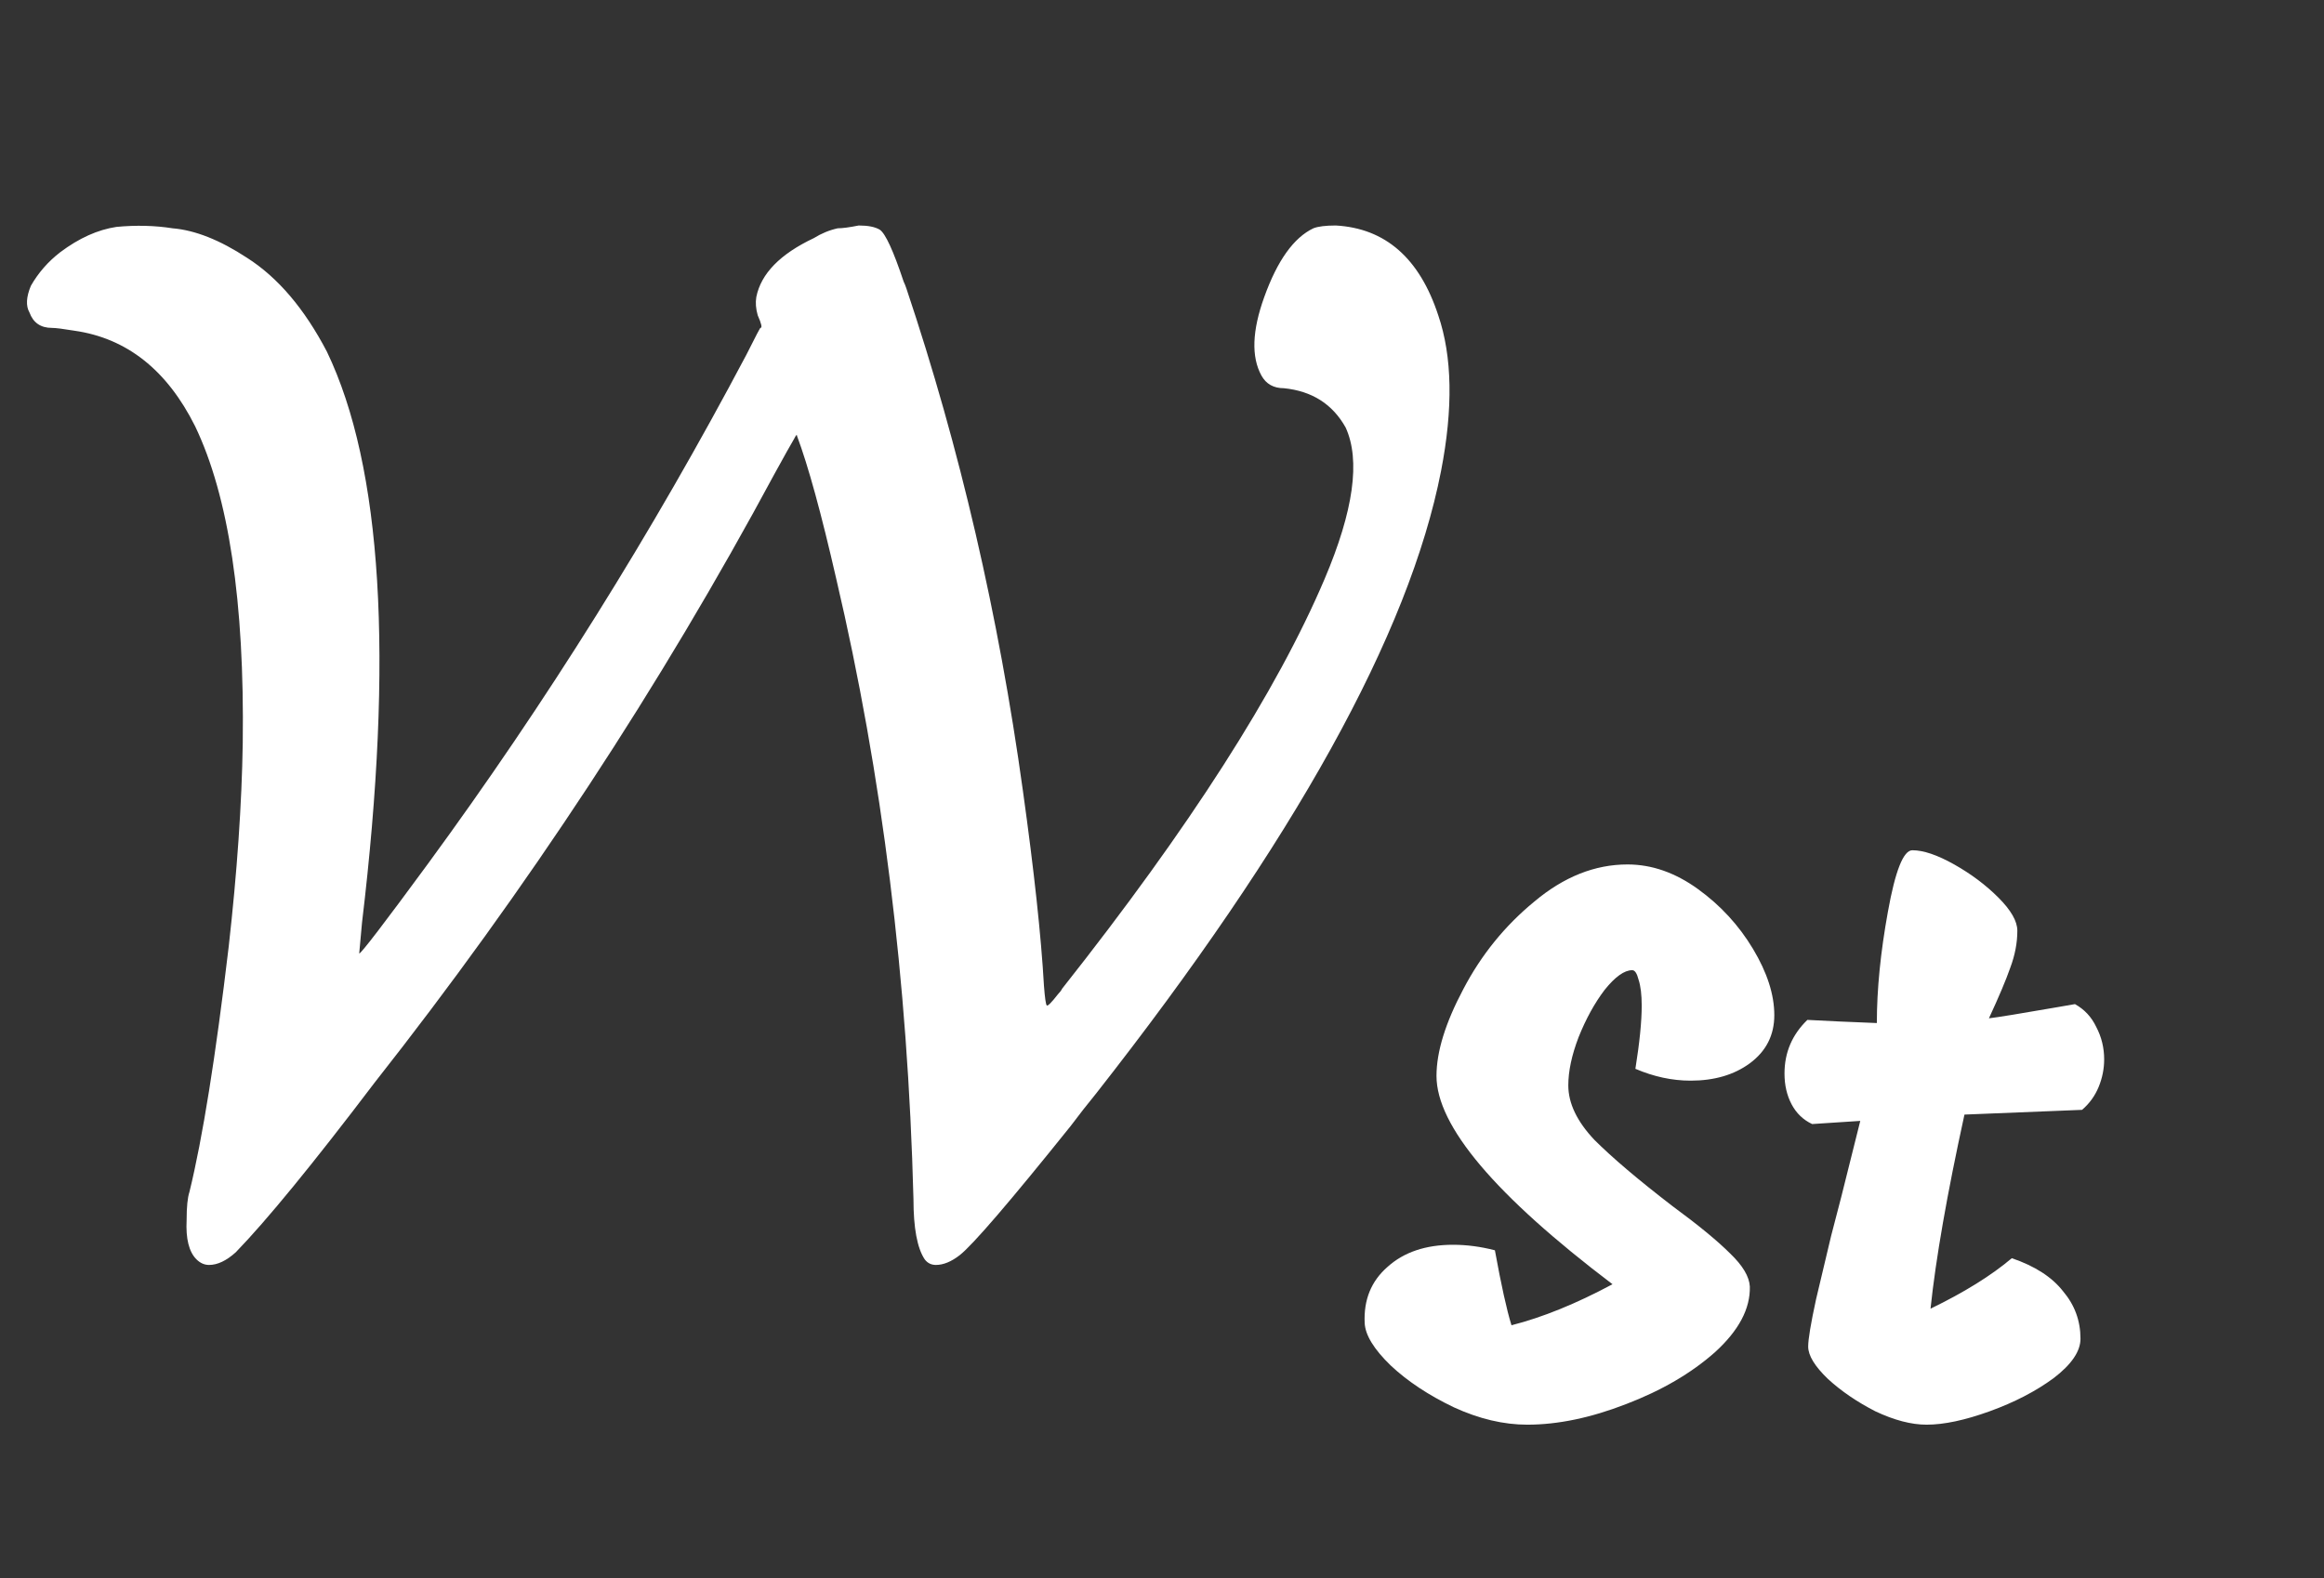 <svg width="106" height="72" viewBox="0 0 106 72" fill="none" xmlns="http://www.w3.org/2000/svg">
<rect x="0" y="0" width="106" height="72" fill="#333333" stroke="none"/>
<path d="M74.592 48.764C74.784 47.564 74.88 46.604 74.88 45.884C74.88 45.38 74.832 44.984 74.736 44.696C74.664 44.408 74.568 44.264 74.448 44.264C74.088 44.264 73.668 44.564 73.188 45.164C72.732 45.764 72.336 46.484 72 47.324C71.688 48.14 71.532 48.872 71.532 49.52C71.532 50.336 71.928 51.164 72.72 52.004C73.536 52.82 74.724 53.828 76.284 55.028C77.46 55.892 78.336 56.612 78.912 57.188C79.488 57.74 79.788 58.244 79.812 58.7C79.836 59.708 79.308 60.704 78.228 61.688C77.148 62.648 75.792 63.44 74.16 64.064C72.552 64.688 71.052 65 69.66 65C68.58 65 67.464 64.736 66.312 64.208C65.16 63.656 64.2 63.02 63.432 62.3C62.664 61.556 62.268 60.908 62.244 60.356C62.196 59.3 62.544 58.448 63.288 57.8C64.032 57.128 65.028 56.792 66.276 56.792C66.9 56.792 67.536 56.876 68.184 57.044C68.472 58.628 68.724 59.768 68.94 60.464C70.356 60.104 71.892 59.48 73.548 58.592C68.196 54.536 65.52 51.368 65.52 49.088C65.52 47.984 65.928 46.664 66.744 45.128C67.56 43.568 68.64 42.236 69.984 41.132C71.328 40.004 72.744 39.44 74.232 39.44C75.336 39.44 76.404 39.812 77.436 40.556C78.468 41.3 79.308 42.212 79.956 43.292C80.604 44.372 80.928 45.38 80.928 46.316C80.928 47.228 80.556 47.96 79.812 48.512C79.092 49.04 78.192 49.304 77.112 49.304C76.272 49.304 75.432 49.124 74.592 48.764ZM89.601 50.852C88.809 54.476 88.293 57.428 88.053 59.708C89.589 58.964 90.825 58.196 91.761 57.404C92.817 57.764 93.597 58.268 94.101 58.916C94.629 59.54 94.893 60.26 94.893 61.076C94.893 61.652 94.485 62.252 93.669 62.876C92.853 63.476 91.881 63.98 90.753 64.388C89.625 64.796 88.665 65 87.873 65C87.177 65 86.397 64.796 85.533 64.388C84.693 63.956 83.973 63.464 83.373 62.912C82.773 62.336 82.473 61.844 82.473 61.436C82.473 61.1 82.593 60.38 82.833 59.276C83.097 58.148 83.325 57.188 83.517 56.396C83.733 55.58 83.889 54.98 83.985 54.596L84.849 51.14L82.653 51.284C82.245 51.092 81.933 50.792 81.717 50.384C81.501 49.976 81.393 49.508 81.393 48.98C81.393 48.02 81.741 47.204 82.437 46.532C83.301 46.58 84.357 46.628 85.605 46.676C85.605 45.14 85.773 43.448 86.109 41.6C86.445 39.728 86.817 38.792 87.225 38.792C87.729 38.792 88.365 39.008 89.133 39.44C89.901 39.872 90.573 40.376 91.149 40.952C91.725 41.528 92.013 42.032 92.013 42.464C92.013 43.016 91.905 43.58 91.689 44.156C91.497 44.708 91.173 45.476 90.717 46.46C91.125 46.412 92.157 46.244 93.813 45.956L94.641 45.812C95.073 46.052 95.397 46.4 95.613 46.856C95.853 47.312 95.973 47.804 95.973 48.332C95.973 48.764 95.889 49.184 95.721 49.592C95.553 50 95.301 50.348 94.965 50.636L89.601 50.852Z" fill="white"/>
<path d="M5.312 10.352C6.208 10.267 7.061 10.288 7.872 10.416C8.896 10.501 10.027 10.949 11.264 11.76C12.672 12.656 13.888 14.085 14.912 16.048C17.429 21.296 17.963 29.979 16.512 42.096L16.384 43.504C16.469 43.504 17.515 42.139 19.52 39.408C24.896 32.069 29.739 24.325 34.048 16.176C34.475 15.323 34.688 14.917 34.688 14.96C34.773 14.96 34.731 14.768 34.56 14.384C34.475 14.085 34.453 13.808 34.496 13.552C34.709 12.485 35.584 11.589 37.12 10.864C37.461 10.651 37.824 10.501 38.208 10.416C38.421 10.416 38.741 10.373 39.168 10.288C39.595 10.288 39.915 10.352 40.128 10.48C40.384 10.651 40.747 11.44 41.216 12.848C41.259 12.933 41.301 13.04 41.344 13.168C43.776 20.421 45.547 28.059 46.656 36.08C47.168 39.749 47.488 42.715 47.616 44.976C47.659 45.531 47.701 45.829 47.744 45.872C47.787 45.915 47.957 45.744 48.256 45.36C48.341 45.275 48.405 45.189 48.448 45.104C54.251 37.765 58.24 31.536 60.416 26.416C61.739 23.301 62.059 20.997 61.376 19.504C60.779 18.437 59.84 17.84 58.56 17.712C58.091 17.712 57.749 17.52 57.536 17.136C57.067 16.283 57.109 15.088 57.664 13.552C58.261 11.888 59.008 10.843 59.904 10.416C60.117 10.331 60.459 10.288 60.928 10.288C63.189 10.416 64.747 11.781 65.6 14.384C66.24 16.261 66.283 18.629 65.728 21.488C64.277 28.912 59.029 38.384 49.984 49.904C49.6 50.373 49.216 50.864 48.832 51.376C46.059 54.832 44.373 56.795 43.776 57.264C43.392 57.563 43.029 57.712 42.688 57.712C42.475 57.712 42.304 57.627 42.176 57.456C41.835 56.944 41.664 56.027 41.664 54.704C41.408 44.763 40.235 35.333 38.144 26.416C37.461 23.429 36.864 21.253 36.352 19.888C36.352 19.803 36.309 19.845 36.224 20.016C36.096 20.229 35.797 20.763 35.328 21.616C30.123 31.301 24.043 40.56 17.088 49.392C14.272 53.104 12.16 55.685 10.752 57.136C10.325 57.52 9.92 57.712 9.536 57.712C9.323 57.712 9.131 57.627 8.96 57.456C8.619 57.115 8.469 56.517 8.512 55.664C8.512 55.067 8.555 54.64 8.64 54.384C9.237 51.952 9.835 48.219 10.432 43.184C10.816 39.771 11.029 36.677 11.072 33.904C11.157 27.461 10.432 22.64 8.896 19.44C7.616 16.88 5.781 15.429 3.392 15.088C2.88 15.003 2.539 14.96 2.368 14.96C1.856 14.96 1.515 14.725 1.344 14.256C1.173 13.957 1.195 13.552 1.408 13.04C1.749 12.443 2.197 11.931 2.752 11.504C3.605 10.864 4.459 10.48 5.312 10.352Z" fill="white"/>
</svg>
